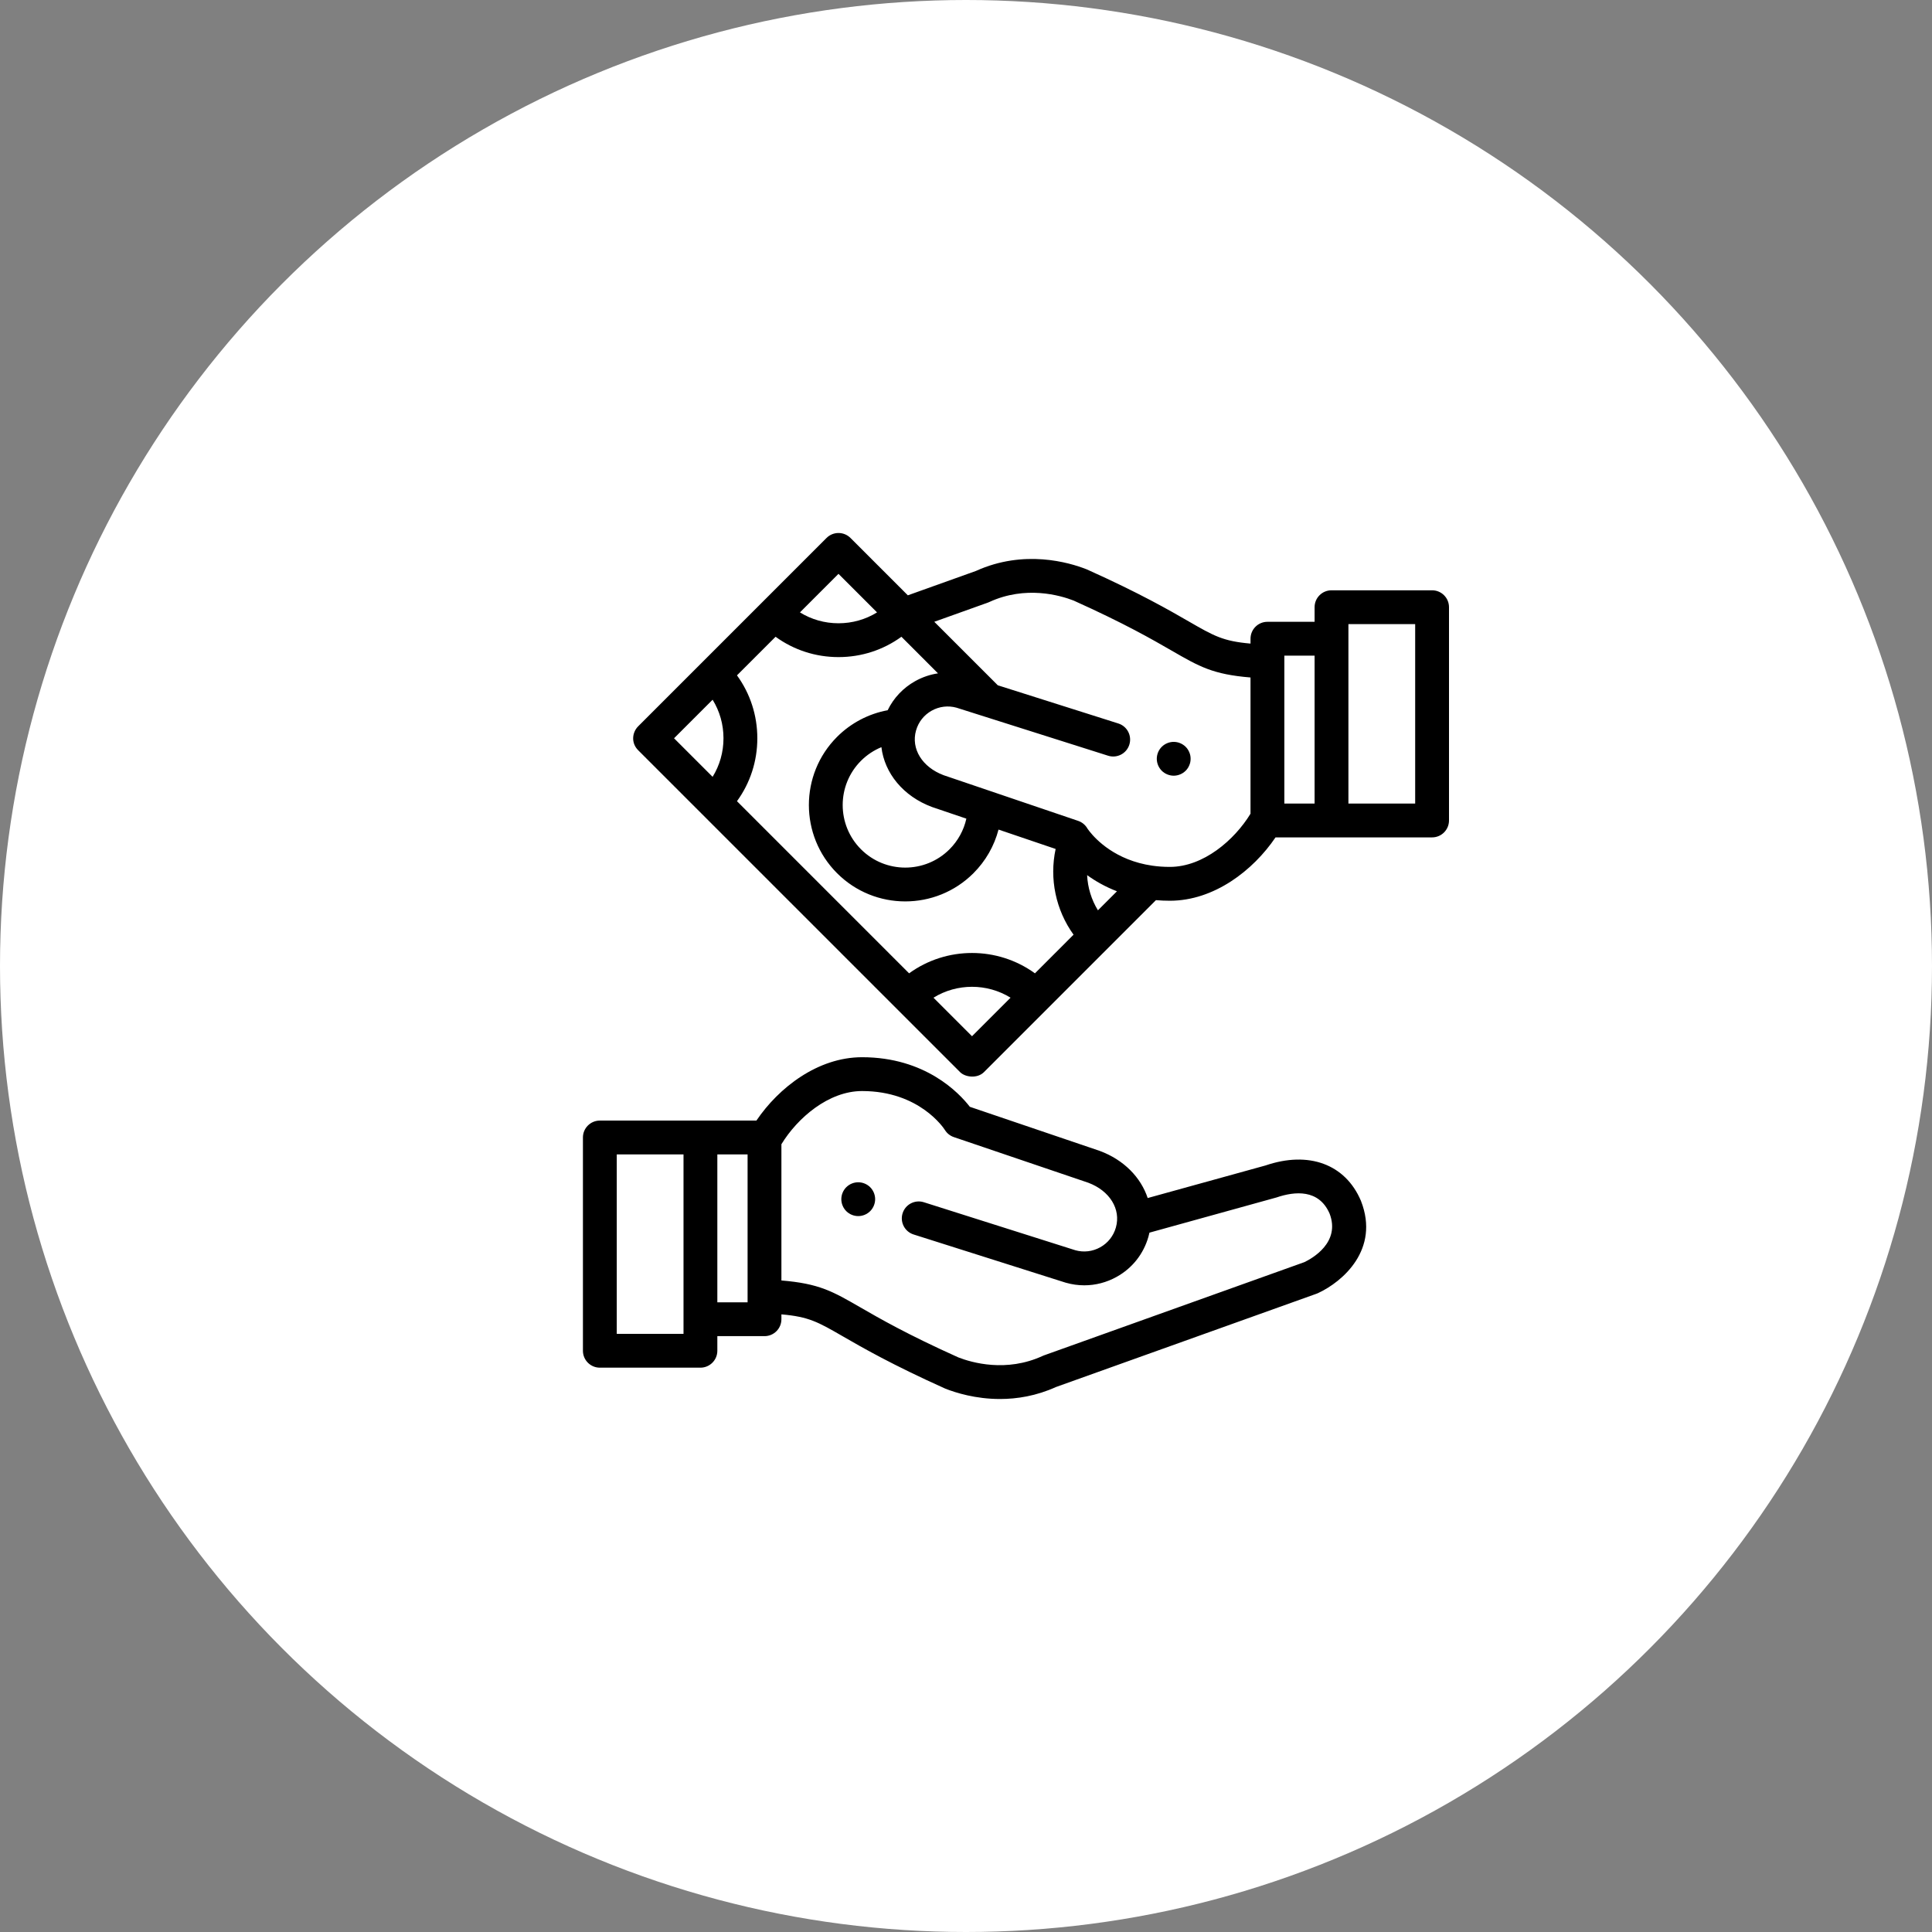<svg width="116" height="116" viewBox="0 0 116 116" fill="none" xmlns="http://www.w3.org/2000/svg">
<rect x="0" y="0" width="116" height="116" fill="#808080" stroke="none"/>
<circle cx="58" cy="58" r="58" fill="white"/>
<path d="M52.525 71.802C52.511 71.737 52.492 71.673 52.467 71.612C52.441 71.55 52.41 71.492 52.373 71.437C52.337 71.381 52.294 71.329 52.247 71.282C52.201 71.236 52.149 71.193 52.093 71.156C52.038 71.12 51.979 71.088 51.917 71.063C51.856 71.038 51.792 71.017 51.727 71.005C51.596 70.979 51.461 70.979 51.331 71.005C51.266 71.017 51.202 71.038 51.14 71.063C51.079 71.088 51.02 71.12 50.966 71.156C50.91 71.193 50.858 71.236 50.811 71.282C50.764 71.329 50.722 71.381 50.685 71.437C50.648 71.492 50.617 71.55 50.592 71.612C50.566 71.673 50.546 71.737 50.534 71.802C50.521 71.867 50.514 71.934 50.514 72.001C50.514 72.067 50.521 72.133 50.534 72.198C50.546 72.263 50.566 72.328 50.592 72.388C50.617 72.45 50.648 72.509 50.685 72.564C50.722 72.62 50.764 72.672 50.811 72.719C50.858 72.765 50.91 72.808 50.966 72.844C51.02 72.881 51.079 72.913 51.14 72.938C51.202 72.963 51.266 72.984 51.331 72.996C51.396 73.009 51.463 73.016 51.529 73.016C51.595 73.016 51.662 73.009 51.727 72.996C51.792 72.984 51.856 72.963 51.917 72.938C51.979 72.913 52.038 72.881 52.093 72.844C52.149 72.808 52.201 72.765 52.247 72.719C52.294 72.672 52.337 72.62 52.373 72.564C52.41 72.509 52.441 72.45 52.467 72.388C52.492 72.328 52.511 72.263 52.525 72.198C52.538 72.133 52.545 72.067 52.545 72.001C52.545 71.934 52.538 71.867 52.525 71.802Z" fill="black"/>
<path d="M81.718 72.115C81.714 72.105 81.71 72.095 81.706 72.085C80.771 69.898 78.579 69.09 75.984 69.976L68.909 71.932C68.499 70.694 67.479 69.639 66.036 69.104C66.027 69.101 66.018 69.097 66.009 69.094L58.231 66.454C57.584 65.618 55.556 63.477 51.76 63.477C49.106 63.477 46.759 65.297 45.416 67.281H36.016C35.455 67.281 35 67.736 35 68.296V81.101C35 81.662 35.455 82.117 36.016 82.117H42.054C42.615 82.117 43.07 81.662 43.07 81.101V80.224H45.902C46.463 80.224 46.917 79.769 46.917 79.209V78.916C48.568 79.06 49.111 79.373 50.627 80.248C51.793 80.92 53.555 81.936 56.729 83.363C56.743 83.37 56.758 83.376 56.773 83.382C57.382 83.621 58.573 83.998 60.041 83.998C61.063 83.998 62.219 83.815 63.406 83.277L79.046 77.677C79.073 77.668 79.101 77.656 79.128 77.644C80.622 76.956 82.85 75.018 81.718 72.115ZM41.039 80.085H37.031V69.312H41.039V80.085ZM44.886 78.193H43.07V69.312H44.886V78.193ZM78.316 75.781L62.683 81.378C62.67 81.383 62.651 81.391 62.638 81.396C62.624 81.401 62.61 81.407 62.597 81.414C60.419 82.414 58.35 81.815 57.539 81.5C54.473 80.121 52.837 79.177 51.642 78.488C49.98 77.529 49.179 77.068 46.917 76.881V68.701C47.88 67.123 49.747 65.508 51.76 65.508C55.211 65.508 56.674 67.753 56.731 67.843C56.855 68.045 57.046 68.197 57.27 68.273L65.342 71.013C66.631 71.496 67.312 72.6 66.999 73.701C66.855 74.21 66.521 74.632 66.059 74.889C65.601 75.144 65.072 75.207 64.568 75.067L55.469 72.184C54.934 72.014 54.363 72.311 54.194 72.845C54.024 73.38 54.32 73.951 54.855 74.12L63.97 77.009C63.98 77.012 63.989 77.015 63.999 77.017C64.363 77.121 64.734 77.172 65.102 77.172C65.776 77.172 66.443 77 67.048 76.663C67.984 76.142 68.66 75.287 68.953 74.257C68.976 74.175 68.997 74.093 69.015 74.01L76.641 71.898C77.742 71.522 79.188 71.386 79.832 72.868C80.498 74.609 78.766 75.566 78.316 75.781Z" fill="black"/>
<path d="M71.467 45.36C71.454 45.295 71.434 45.231 71.408 45.169C71.383 45.108 71.352 45.049 71.315 44.994C71.278 44.939 71.236 44.887 71.189 44.84C71.142 44.793 71.09 44.751 71.034 44.714C70.98 44.678 70.921 44.646 70.86 44.621C70.798 44.595 70.734 44.575 70.67 44.563C70.539 44.536 70.404 44.536 70.273 44.563C70.208 44.575 70.144 44.595 70.083 44.621C70.021 44.646 69.962 44.678 69.907 44.714C69.851 44.751 69.799 44.793 69.753 44.84C69.706 44.887 69.663 44.939 69.627 44.994C69.59 45.049 69.559 45.108 69.533 45.169C69.508 45.231 69.488 45.295 69.475 45.36C69.462 45.425 69.455 45.492 69.455 45.558C69.455 45.624 69.462 45.691 69.475 45.756C69.488 45.821 69.508 45.885 69.533 45.946C69.559 46.008 69.59 46.067 69.627 46.122C69.663 46.178 69.706 46.229 69.753 46.276C69.799 46.323 69.851 46.365 69.907 46.402C69.962 46.439 70.021 46.47 70.083 46.495C70.144 46.521 70.208 46.54 70.273 46.553C70.338 46.567 70.405 46.574 70.471 46.574C70.537 46.574 70.604 46.567 70.67 46.553C70.734 46.54 70.798 46.521 70.86 46.495C70.921 46.47 70.98 46.439 71.034 46.402C71.09 46.365 71.142 46.323 71.189 46.276C71.236 46.229 71.278 46.178 71.315 46.122C71.352 46.067 71.383 46.008 71.408 45.946C71.434 45.885 71.454 45.821 71.467 45.756C71.48 45.691 71.486 45.624 71.486 45.558C71.486 45.492 71.48 45.425 71.467 45.36Z" fill="black"/>
<path d="M85.984 35.442H79.946C79.385 35.442 78.93 35.896 78.93 36.457V37.334H76.098C75.537 37.334 75.083 37.789 75.083 38.35V38.642C73.432 38.498 72.889 38.185 71.373 37.311C70.207 36.638 68.445 35.622 65.271 34.195C65.257 34.189 65.242 34.182 65.227 34.177C64.194 33.77 61.486 32.97 58.595 34.281L54.508 35.744L51.063 32.299C50.666 31.903 50.023 31.903 49.627 32.299L38.317 43.609C37.951 43.975 37.881 44.609 38.317 45.045L57.643 64.371C57.952 64.681 58.676 64.774 59.079 64.371L69.404 54.046C69.673 54.069 69.951 54.082 70.24 54.082C72.894 54.082 75.241 52.262 76.584 50.278H85.984C86.545 50.278 87 49.823 87 49.262V36.457C87 35.896 86.545 35.442 85.984 35.442ZM50.344 34.454L52.659 36.769C51.971 37.194 51.176 37.422 50.344 37.422C49.513 37.422 48.718 37.194 48.03 36.769L50.344 34.454ZM42.786 46.642L40.471 44.327L42.786 42.012C43.212 42.7 43.439 43.496 43.439 44.327C43.439 45.158 43.212 45.954 42.786 46.642ZM58.361 62.217L56.047 59.903C57.46 59.031 59.262 59.031 60.675 59.903L58.361 62.217ZM62.139 58.44C59.894 56.811 56.828 56.811 54.583 58.44L44.249 48.105C45.042 47.014 45.471 45.704 45.471 44.327C45.471 42.95 45.042 41.64 44.249 40.549L46.567 38.232C47.657 39.025 48.968 39.453 50.345 39.453C51.722 39.453 53.032 39.025 54.123 38.232L56.319 40.429C55.845 40.499 55.383 40.655 54.952 40.895C54.224 41.301 53.653 41.908 53.297 42.643C52.152 42.855 51.091 43.41 50.259 44.242C48.002 46.499 48.002 50.172 50.259 52.429C51.388 53.558 52.87 54.122 54.353 54.122C55.835 54.122 57.318 53.558 58.447 52.429C59.181 51.695 59.695 50.792 59.953 49.809L63.382 50.973C62.996 52.761 63.392 54.642 64.458 56.12L62.139 58.44ZM55.964 48.455C55.973 48.458 55.982 48.461 55.991 48.464L58.022 49.153C57.868 49.846 57.521 50.482 57.01 50.993C55.545 52.458 53.161 52.458 51.696 50.993C50.23 49.528 50.23 47.144 51.696 45.678C52.049 45.325 52.466 45.048 52.921 44.861C53.108 46.421 54.231 47.812 55.964 48.455ZM65.921 54.657C65.529 54.018 65.308 53.289 65.272 52.544C65.759 52.896 66.353 53.241 67.064 53.514L65.921 54.657ZM75.082 48.857C74.12 50.435 72.253 52.05 70.24 52.05C69.864 52.05 69.511 52.024 69.181 51.976C69.179 51.976 69.178 51.975 69.177 51.975C66.983 51.657 65.804 50.41 65.415 49.916C65.394 49.886 65.306 49.771 65.293 49.751C65.174 49.54 64.98 49.37 64.733 49.286L56.658 46.545C55.369 46.062 54.688 44.958 55 43.858C55.001 43.857 55.001 43.856 55.001 43.855C55.001 43.855 55.001 43.854 55.002 43.853C55.147 43.346 55.48 42.926 55.941 42.669C56.398 42.414 56.927 42.351 57.432 42.491L66.531 45.374C67.066 45.544 67.637 45.248 67.806 44.713C67.976 44.178 67.68 43.607 67.145 43.438L59.908 41.145L59.845 41.081C59.844 41.081 59.844 41.08 59.843 41.079L56.096 37.333L59.317 36.18C59.328 36.176 59.341 36.171 59.352 36.166C59.355 36.165 59.36 36.163 59.362 36.162C59.376 36.156 59.39 36.151 59.403 36.144C61.58 35.144 63.65 35.743 64.461 36.058C67.526 37.438 69.163 38.381 70.358 39.07C72.02 40.029 72.821 40.49 75.082 40.677V48.857ZM78.93 48.246H77.114V39.365H78.93V48.246ZM84.969 48.246H80.961V37.473H84.969V48.246Z" fill="black"/>
</svg>
